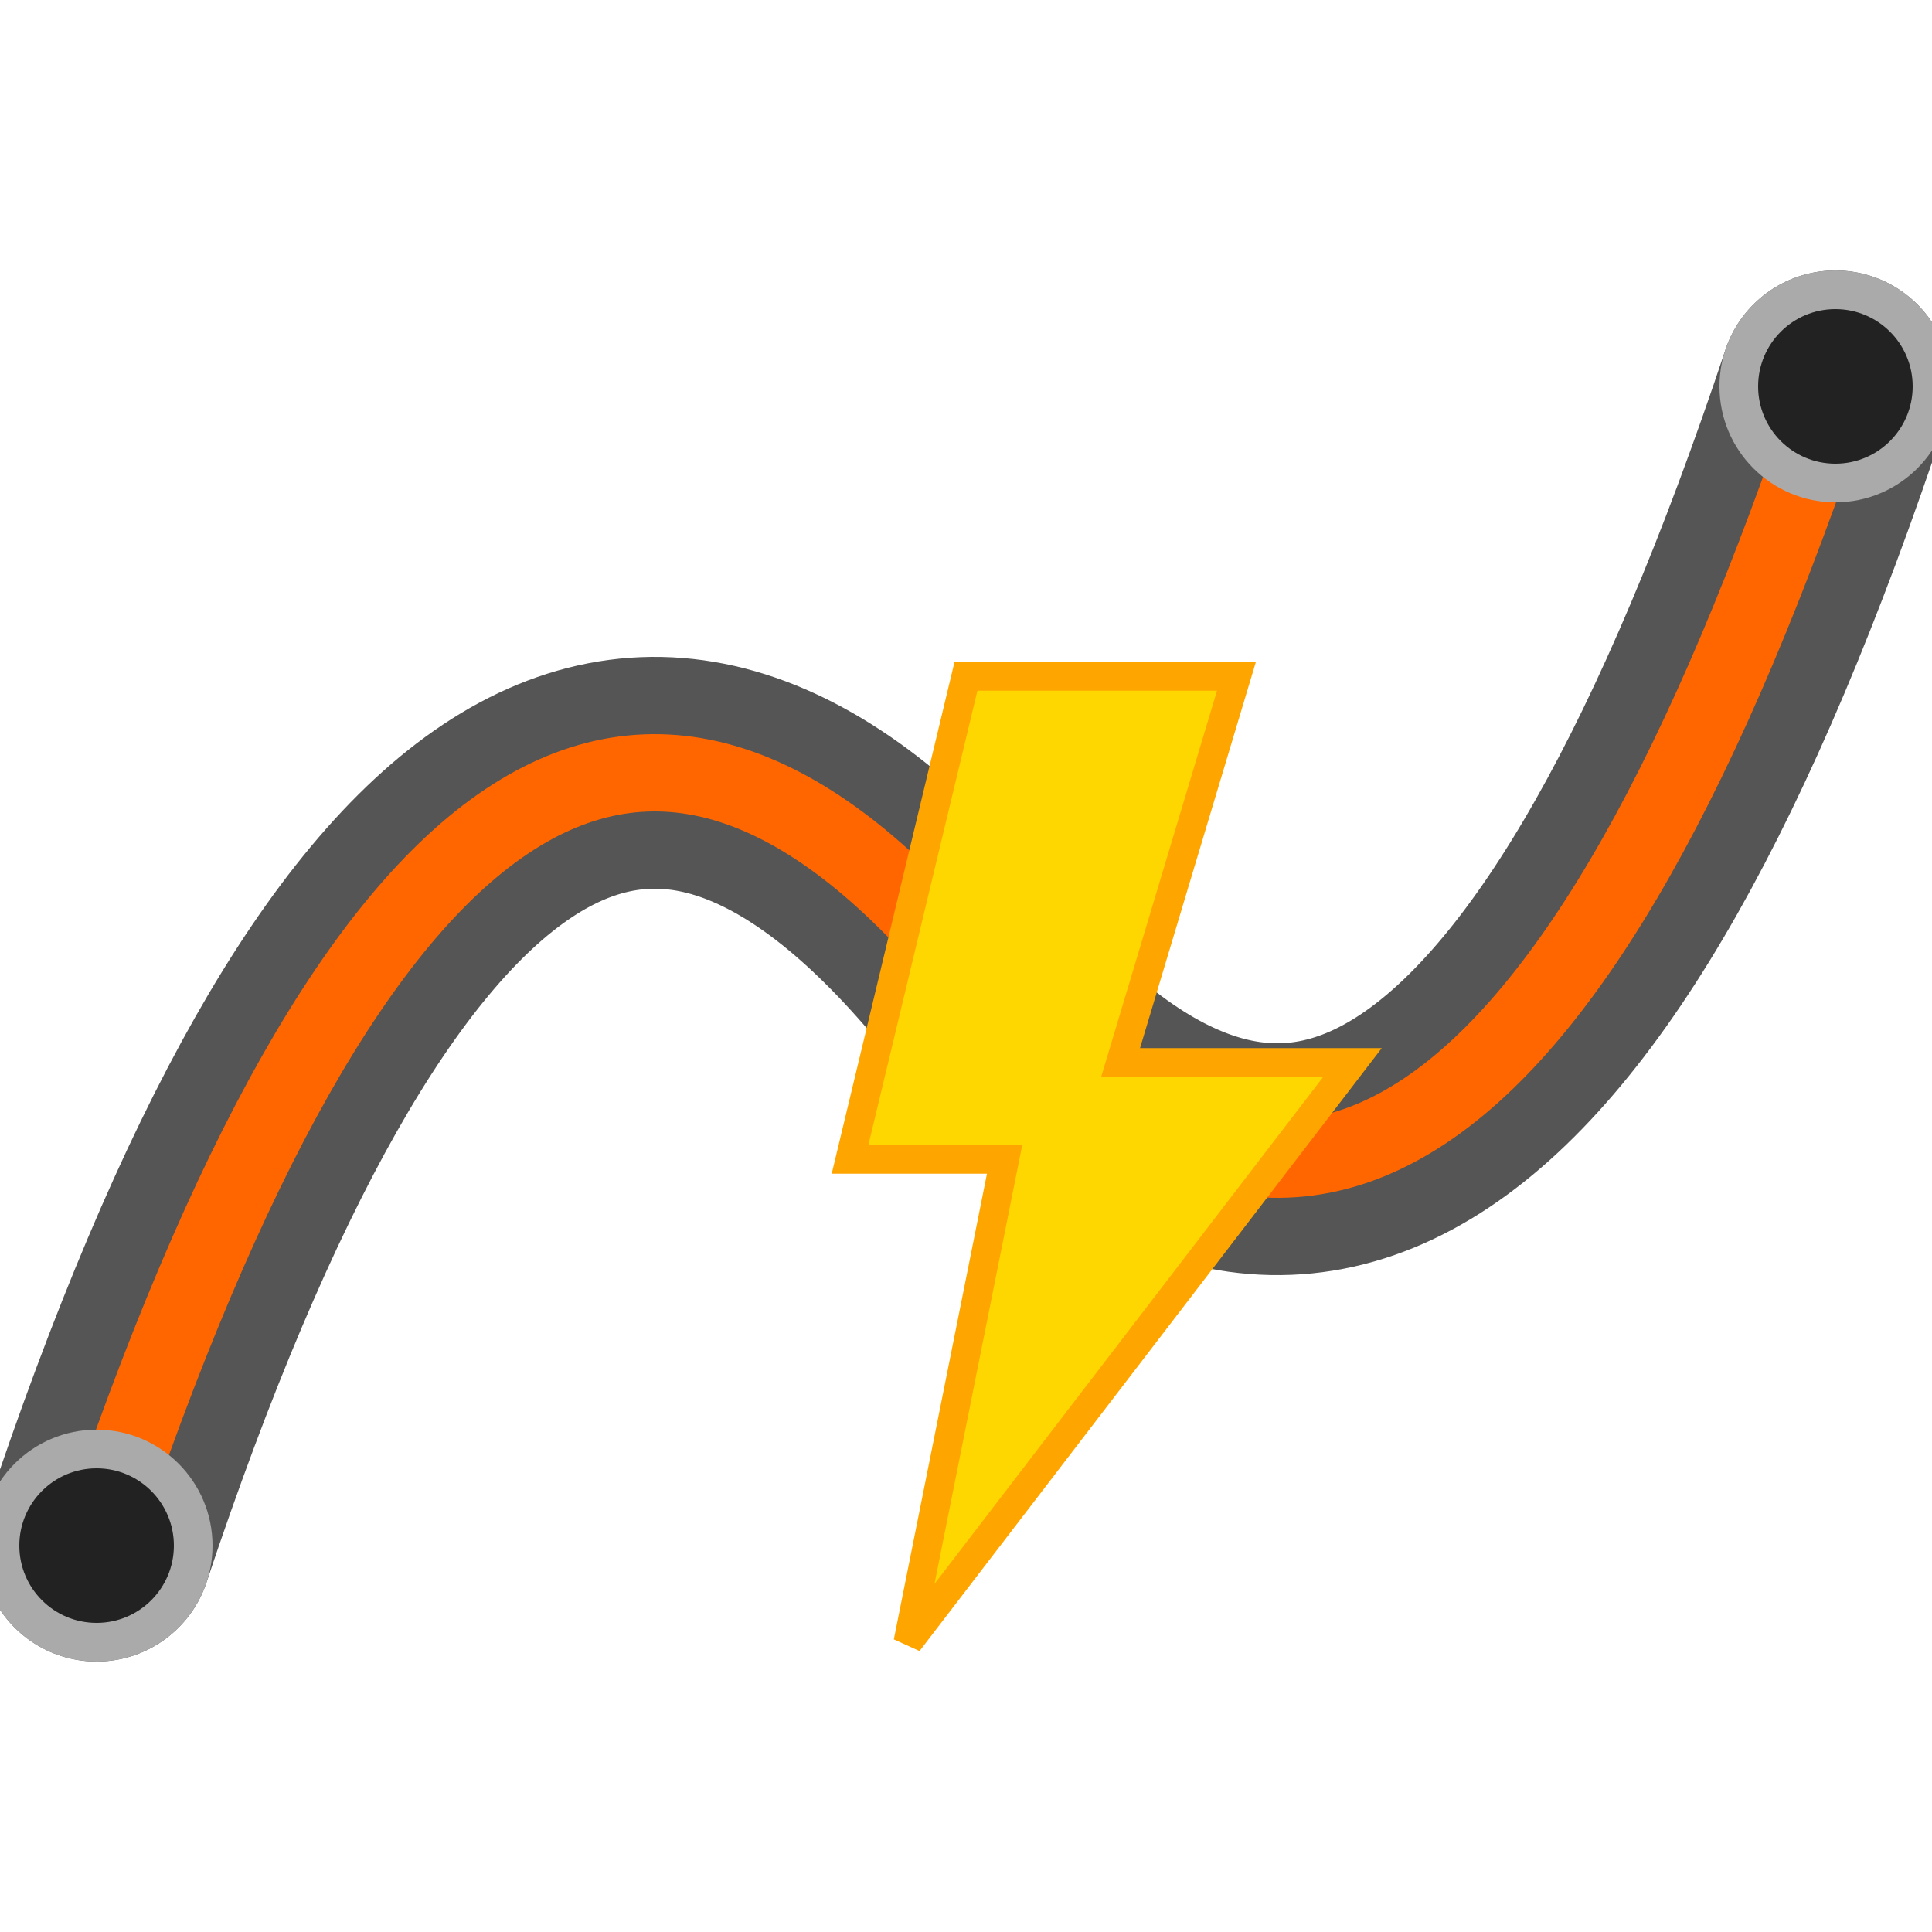 <svg viewBox="0 0 100 100" xmlns="http://www.w3.org/2000/svg">
    <!-- Изоляция: толстая кривая -->
    <path d="M5 80 Q25 20, 50 50 T95 20"
          stroke="#555" stroke-width="12" fill="none" stroke-linecap="round" />

    <!-- Жила: внутренняя линия -->
    <path d="M5 80 Q25 20, 50 50 T95 20"
          stroke="#ff6600" stroke-width="4" fill="none" stroke-linecap="round" />

    <!-- Контактные точки -->
    <circle cx="5" cy="80" r="5" fill="#222" stroke="#aaa" stroke-width="2"/>
    <circle cx="95" cy="20" r="5" fill="#222" stroke="#aaa" stroke-width="2"/>

    <!-- Электрическая молния -->
    <path d="M50 35 L44 60 L52 60 L47 85 L70 55 L58 55 L64 35 Z"
          fill="#ffd700" stroke="#ffa500" stroke-width="1.5" />
</svg>
